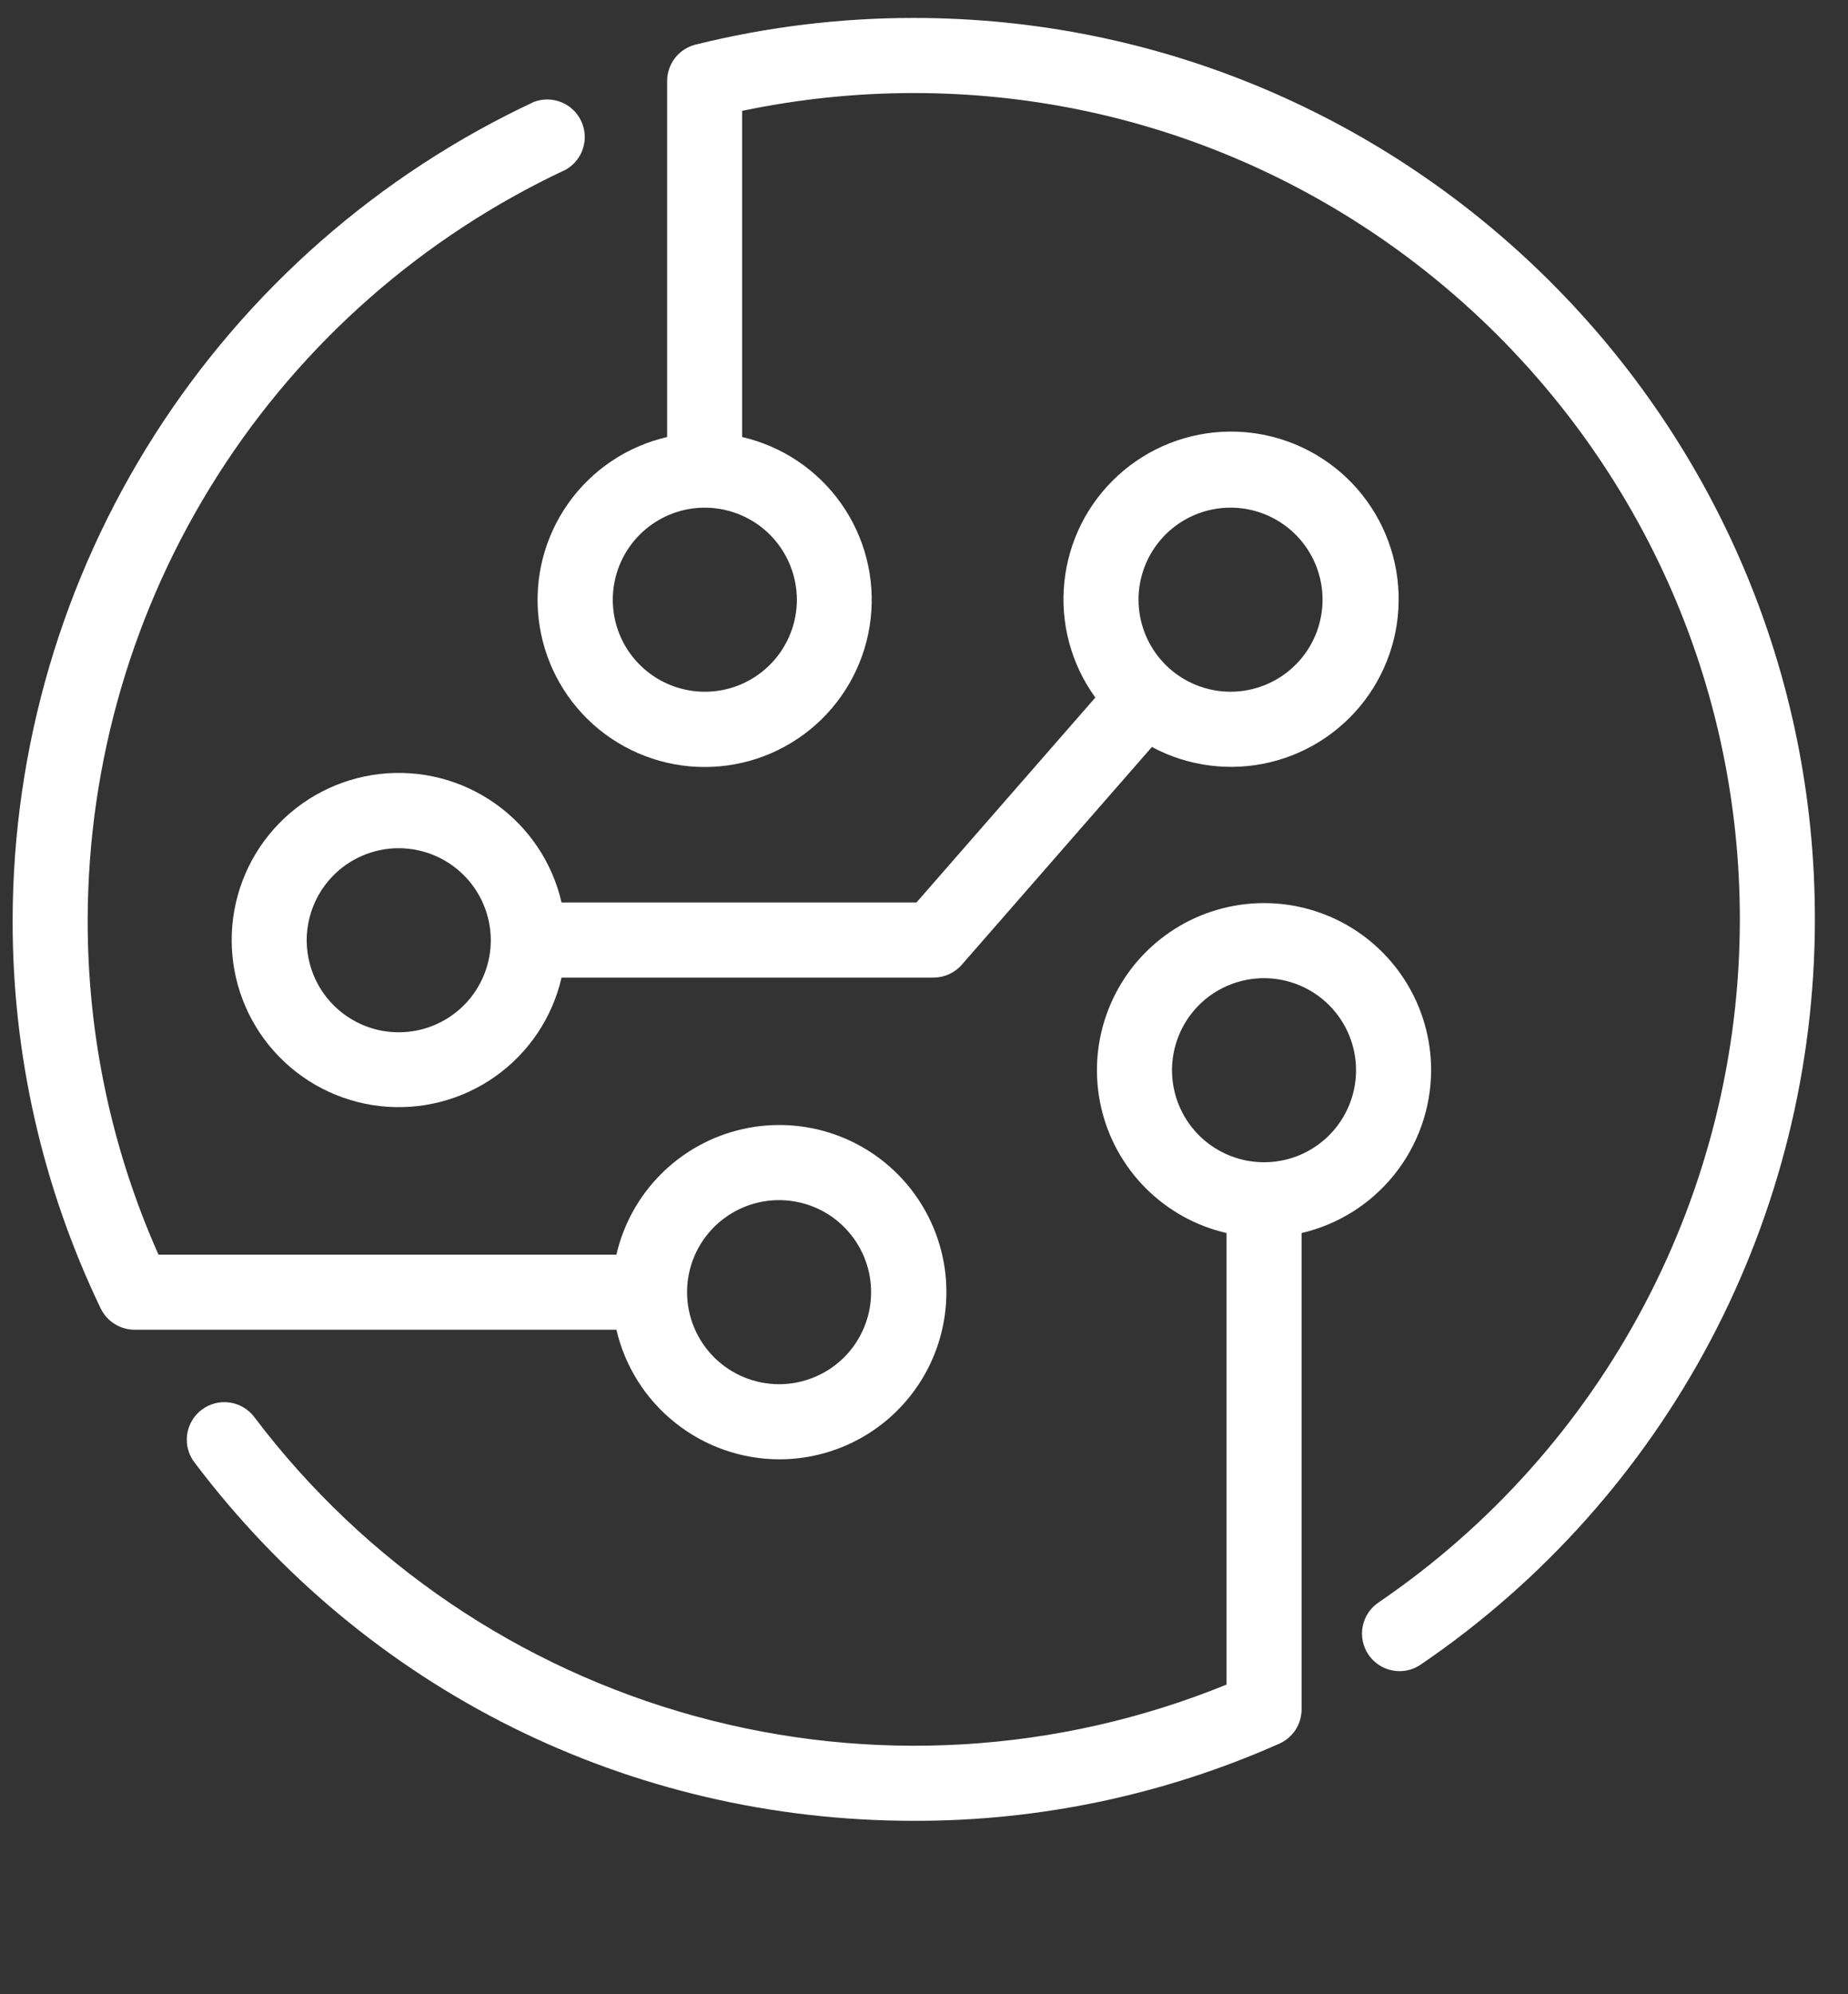 <svg width="38" height="41" viewBox="0 0 38 41" fill="none" xmlns="http://www.w3.org/2000/svg">
<rect x="0" y="0" width="38" height="41" fill="#333333" stroke="none"/>
<g id="Frame 1173">
<g id="Layer 2">
<g id="&#208;&#161;&#208;&#187;&#208;&#190;&#208;&#185; 1">
<path id="Vector" d="M29.428 22.002C29.428 21.356 29.246 20.723 28.902 20.175C28.558 19.628 28.067 19.188 27.485 18.907C26.902 18.627 26.253 18.516 25.61 18.588C24.968 18.66 24.358 18.911 23.853 19.314C23.347 19.716 22.965 20.253 22.751 20.863C22.536 21.473 22.498 22.131 22.641 22.762C22.784 23.392 23.102 23.969 23.558 24.427C24.015 24.885 24.591 25.205 25.221 25.35L25.221 34.633C21.751 36.047 17.91 36.276 14.297 35.283C10.683 34.291 7.499 32.133 5.238 29.145C5.177 29.062 5.101 28.991 5.013 28.938C4.925 28.885 4.828 28.85 4.726 28.835C4.625 28.82 4.521 28.825 4.422 28.85C4.322 28.876 4.229 28.921 4.147 28.983C4.065 29.045 3.996 29.123 3.945 29.212C3.893 29.3 3.86 29.399 3.847 29.5C3.834 29.602 3.841 29.706 3.869 29.805C3.896 29.904 3.943 29.996 4.007 30.077C7.545 34.754 12.935 37.434 18.792 37.434C21.381 37.44 23.941 36.899 26.306 35.848C26.443 35.787 26.558 35.688 26.64 35.563C26.721 35.438 26.764 35.292 26.764 35.142L26.764 25.35C27.52 25.174 28.195 24.747 28.678 24.14C29.162 23.532 29.426 22.779 29.428 22.002ZM27.884 22.002C27.884 22.377 27.773 22.742 27.565 23.054C27.358 23.365 27.062 23.607 26.716 23.751C26.37 23.894 25.99 23.931 25.623 23.858C25.256 23.785 24.918 23.605 24.654 23.34C24.389 23.075 24.209 22.738 24.136 22.371C24.063 22.004 24.101 21.623 24.244 21.278C24.387 20.932 24.63 20.636 24.941 20.428C25.253 20.221 25.619 20.11 25.993 20.11C26.494 20.111 26.975 20.31 27.33 20.665C27.685 21.02 27.884 21.501 27.884 22.002Z" fill="white"/>
<path id="Vector_2" d="M11.547 18.554C11.358 17.732 10.872 17.008 10.183 16.521C9.494 16.033 8.649 15.817 7.811 15.912C6.972 16.008 6.198 16.409 5.636 17.038C5.074 17.668 4.764 18.482 4.764 19.326C4.764 20.17 5.074 20.985 5.636 21.614C6.198 22.244 6.972 22.644 7.811 22.74C8.649 22.835 9.494 22.619 10.183 22.132C10.872 21.645 11.358 20.921 11.547 20.098L19.196 20.098C19.306 20.098 19.415 20.075 19.515 20.029C19.615 19.983 19.705 19.917 19.777 19.834L23.686 15.357C24.432 15.757 25.299 15.868 26.122 15.67C26.946 15.471 27.667 14.976 28.149 14.28C28.63 13.584 28.839 12.734 28.734 11.894C28.63 11.054 28.219 10.281 27.582 9.724C26.944 9.167 26.123 8.864 25.277 8.873C24.43 8.882 23.616 9.203 22.991 9.774C22.365 10.345 21.972 11.126 21.886 11.968C21.799 12.811 22.026 13.655 22.523 14.341L18.845 18.554L11.547 18.554ZM10.092 19.325C10.093 19.7 9.982 20.066 9.775 20.378C9.568 20.69 9.273 20.933 8.927 21.077C8.581 21.221 8.201 21.259 7.833 21.187C7.466 21.114 7.128 20.934 6.863 20.67C6.598 20.406 6.417 20.068 6.344 19.701C6.27 19.334 6.308 18.953 6.451 18.607C6.594 18.261 6.836 17.965 7.148 17.757C7.459 17.549 7.825 17.438 8.199 17.438C8.7 17.439 9.18 17.637 9.535 17.991C9.89 18.345 10.09 18.825 10.092 19.325ZM23.411 12.329C23.411 11.955 23.522 11.589 23.73 11.278C23.938 10.966 24.233 10.724 24.579 10.581C24.924 10.438 25.305 10.4 25.672 10.473C26.039 10.546 26.376 10.726 26.641 10.991C26.906 11.256 27.086 11.593 27.159 11.96C27.232 12.327 27.194 12.707 27.051 13.053C26.908 13.399 26.665 13.694 26.354 13.902C26.043 14.11 25.677 14.221 25.303 14.221C24.801 14.221 24.321 14.021 23.966 13.667C23.611 13.312 23.412 12.831 23.411 12.33L23.411 12.329Z" fill="white"/>
<path id="Vector_3" d="M16.023 30.002C16.669 30.003 17.303 29.82 17.851 29.477C18.398 29.133 18.838 28.642 19.119 28.059C19.4 27.477 19.511 26.827 19.44 26.184C19.368 25.542 19.116 24.932 18.714 24.426C18.311 23.92 17.774 23.538 17.164 23.323C16.554 23.109 15.896 23.071 15.265 23.214C14.634 23.357 14.057 23.675 13.599 24.131C13.14 24.588 12.82 25.164 12.675 25.794L3.259 25.794C2.293 23.625 1.797 21.276 1.803 18.901C1.811 15.664 2.739 12.496 4.48 9.767C6.22 7.037 8.702 4.86 11.634 3.488C11.803 3.392 11.929 3.236 11.988 3.052C12.047 2.867 12.034 2.666 11.952 2.491C11.87 2.315 11.725 2.176 11.545 2.103C11.366 2.029 11.165 2.026 10.983 2.093C7.785 3.589 5.079 5.963 3.18 8.94C1.281 11.916 0.268 15.372 0.26 18.902C0.252 21.67 0.871 24.404 2.07 26.899C2.133 27.03 2.232 27.141 2.355 27.218C2.478 27.296 2.62 27.337 2.766 27.338L12.675 27.338C12.851 28.094 13.278 28.769 13.886 29.252C14.493 29.736 15.246 30 16.023 30.002ZM14.128 26.566C14.128 26.191 14.239 25.826 14.447 25.514C14.655 25.203 14.95 24.961 15.296 24.817C15.642 24.674 16.022 24.637 16.39 24.71C16.757 24.783 17.094 24.963 17.358 25.228C17.623 25.493 17.803 25.83 17.876 26.197C17.949 26.564 17.911 26.945 17.768 27.29C17.625 27.636 17.382 27.932 17.071 28.139C16.759 28.347 16.393 28.458 16.019 28.458C15.518 28.457 15.037 28.258 14.682 27.903C14.328 27.548 14.128 27.067 14.128 26.566Z" fill="white"/>
<path id="Vector_4" d="M18.792 0.369C17.28 0.368 15.774 0.552 14.307 0.916C14.139 0.957 13.989 1.053 13.883 1.189C13.776 1.325 13.718 1.493 13.718 1.666L13.718 8.985C12.895 9.175 12.171 9.661 11.684 10.35C11.197 11.039 10.98 11.883 11.076 12.722C11.171 13.56 11.572 14.334 12.201 14.896C12.831 15.459 13.646 15.769 14.489 15.769C15.334 15.769 16.148 15.459 16.778 14.896C17.407 14.334 17.808 13.56 17.903 12.722C17.999 11.883 17.782 11.039 17.295 10.35C16.808 9.661 16.084 9.175 15.261 8.985L15.261 2.279C16.422 2.036 17.604 1.913 18.79 1.913C28.158 1.913 35.776 9.534 35.776 18.899C35.776 21.666 35.1 24.392 33.806 26.839C32.513 29.286 30.642 31.38 28.355 32.939C28.27 32.995 28.196 33.068 28.138 33.153C28.081 33.238 28.041 33.334 28.021 33.435C28.001 33.535 28.002 33.639 28.022 33.74C28.043 33.84 28.083 33.936 28.141 34.02C28.199 34.105 28.273 34.178 28.359 34.233C28.445 34.289 28.542 34.327 28.643 34.345C28.744 34.363 28.847 34.361 28.948 34.339C29.048 34.316 29.142 34.274 29.226 34.214C31.72 32.514 33.761 30.229 35.172 27.56C36.582 24.891 37.319 21.918 37.319 18.899C37.325 8.683 29.011 0.369 18.792 0.369ZM16.386 12.329C16.386 12.704 16.274 13.069 16.067 13.38C15.859 13.692 15.563 13.934 15.217 14.078C14.872 14.221 14.491 14.258 14.124 14.185C13.757 14.112 13.42 13.932 13.155 13.667C12.89 13.403 12.71 13.066 12.637 12.698C12.564 12.331 12.602 11.951 12.745 11.605C12.888 11.259 13.131 10.964 13.442 10.756C13.753 10.548 14.119 10.437 14.493 10.437C14.995 10.438 15.476 10.637 15.831 10.992C16.185 11.347 16.385 11.828 16.386 12.329Z" fill="white"/>
</g>
</g>
</g>
</svg>
